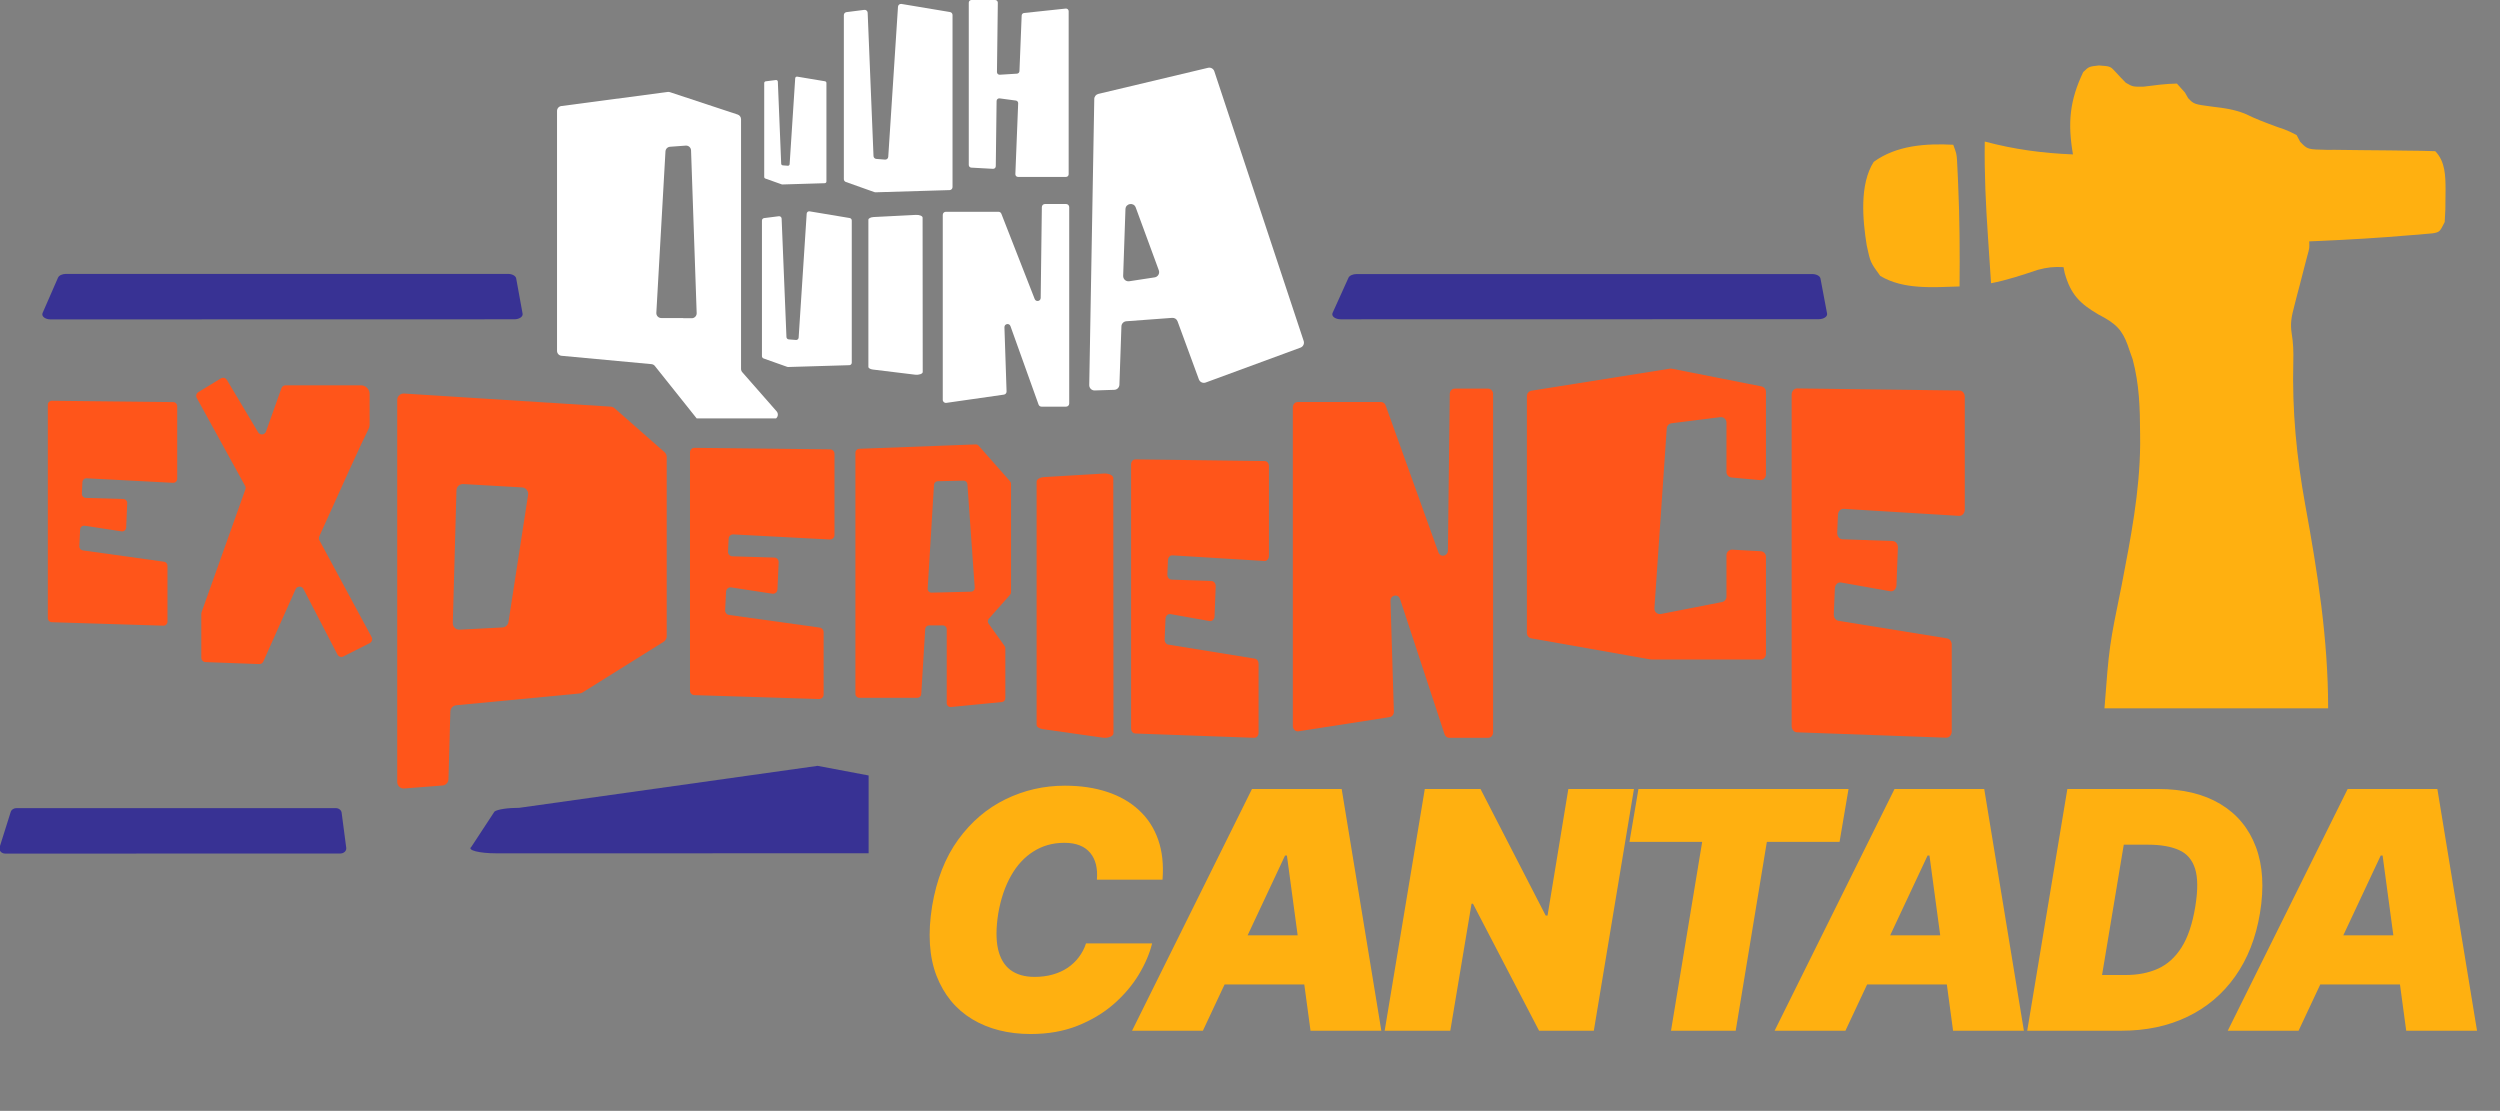 <svg width="4087" height="1816" viewBox="0 0 4087 1816" fill="none" xmlns="http://www.w3.org/2000/svg">
<rect x="0" y="0" width="4087" height="1816" fill="#808080" stroke="none"/>
<g clip-path="url(#clip0_106_2881)">
<path d="M1287.87 270.97L1279.67 270.32C1278.25 270.21 1277.14 269.06 1277.09 267.64L1271.62 133.5C1271.55 131.86 1270.09 130.62 1268.46 130.83L1251.78 132.94C1250.38 133.12 1249.33 134.31 1249.33 135.72V289.25C1249.33 290.44 1250.08 291.5 1251.2 291.89L1277.98 301.41C1278.31 301.53 1278.66 301.58 1279 301.57L1348.33 299.5C1349.85 299.45 1351.05 298.21 1351.05 296.7V135.63C1351.05 134.26 1350.06 133.09 1348.71 132.86L1303.27 125.28C1301.63 125.01 1300.12 126.21 1300.01 127.87L1290.9 268.36C1290.8 269.92 1289.44 271.1 1287.88 270.98L1287.87 270.97Z" fill="white"/>
<path d="M1301.26 555.78L1289.42 554.85C1287.38 554.69 1285.77 553.03 1285.69 550.98L1277.8 357.34C1277.7 354.97 1275.6 353.19 1273.24 353.49L1249.16 356.54C1247.14 356.8 1245.62 358.52 1245.62 360.56V582.19C1245.62 583.9 1246.7 585.43 1248.31 586.01L1286.96 599.75C1287.43 599.92 1287.93 600 1288.44 599.98L1388.53 597C1390.72 596.93 1392.46 595.14 1392.46 592.95V360.43C1392.46 358.45 1391.03 356.76 1389.08 356.43L1323.49 345.49C1321.12 345.1 1318.94 346.83 1318.78 349.22L1305.62 552.02C1305.47 554.27 1303.51 555.97 1301.26 555.8V555.78Z" fill="white"/>
<path d="M1446.85 260.929L1432.52 259.799C1430.05 259.599 1428.11 257.589 1428.01 255.109L1418.46 20.799C1418.34 17.929 1415.8 15.779 1412.95 16.139L1383.81 19.829C1381.36 20.139 1379.52 22.219 1379.52 24.689V292.859C1379.52 294.929 1380.83 296.779 1382.78 297.479L1429.55 314.099C1430.12 314.299 1430.73 314.399 1431.34 314.379L1552.44 310.769C1555.09 310.689 1557.2 308.519 1557.2 305.869V24.519C1557.2 22.119 1555.47 20.079 1553.1 19.689L1473.74 6.449C1470.88 5.969 1468.23 8.069 1468.04 10.969L1452.12 256.359C1451.94 259.089 1449.57 261.139 1446.84 260.929H1446.85Z" fill="white"/>
<path d="M1070.35 598.03L1138.93 684.02H1268.69C1272.21 681.12 1272.63 675.89 1269.63 672.47L1213.46 608.46C1212.17 606.99 1211.46 605.1 1211.46 603.14V194.91C1211.46 191.43 1209.23 188.34 1205.92 187.25L1095.19 150.66C1094.03 150.28 1092.81 150.16 1091.6 150.32L917.651 173.35C913.641 173.88 910.641 177.3 910.641 181.35V573.61C910.641 577.78 913.811 581.26 917.961 581.64L1065.02 595.29C1067.08 595.48 1068.99 596.46 1070.35 598.02M1129.73 245.82L1138.92 511.89C1139.08 516.46 1135.41 520.25 1130.83 520.24L1117.08 520.2L1116.94 519.93H1081.04C1076.4 519.93 1072.72 516.03 1072.98 511.41L1087.9 247.51C1088.13 243.46 1091.33 240.21 1095.37 239.92L1121.07 238.05C1125.63 237.72 1129.56 241.25 1129.72 245.82H1129.73Z" fill="white"/>
<path d="M1634.14 160.83L1660.76 164.38C1662.98 164.68 1664.6 166.61 1664.51 168.84L1659.91 284.72C1659.81 287.18 1661.78 289.22 1664.24 289.22H1742.72C1745.11 289.22 1747.05 287.28 1747.05 284.89V18.31C1747.05 15.74 1744.82 13.73 1742.26 14.01L1674.09 21.25C1671.95 21.48 1670.31 23.24 1670.22 25.38L1666.61 116.28C1666.52 118.5 1664.77 120.29 1662.55 120.43L1634.43 122.17C1631.92 122.33 1629.8 120.31 1629.83 117.8L1631.24 4.39C1631.27 1.98 1629.32 0.01 1626.91 0.01H1588.08C1585.69 0.01 1583.75 1.95 1583.75 4.34V269.72C1583.75 272.02 1585.55 273.92 1587.84 274.04L1623.33 276C1625.79 276.14 1627.87 274.19 1627.9 271.73L1629.23 165.07C1629.26 162.47 1631.56 160.49 1634.13 160.83H1634.14Z" fill="white"/>
<path d="M1419.64 359.25V599.79C1419.64 601.82 1422.65 603.6 1426.97 604.13L1496.01 612.53C1502.3 613.29 1508.47 611.14 1508.47 608.19L1508.26 355.77C1508.26 353.09 1503.13 351.01 1497.27 351.31L1428.44 354.8C1423.43 355.05 1419.64 356.98 1419.64 359.26V359.25Z" fill="white"/>
<path d="M1691.52 488.82L1637.01 349.42C1636.25 347.48 1634.37 346.2 1632.29 346.2H1546.3C1543.5 346.2 1541.23 348.47 1541.23 351.27V653.6C1541.23 656.69 1543.96 659.06 1547.02 658.62L1641.19 645.14C1643.75 644.77 1645.63 642.54 1645.54 639.95L1642.05 535.01C1641.86 529.23 1649.94 527.68 1651.89 533.13L1697.85 661.42C1698.57 663.44 1700.48 664.78 1702.62 664.78H1742.88C1745.68 664.78 1747.95 662.51 1747.95 659.71V338.59C1747.95 335.79 1745.68 333.52 1742.88 333.52H1708.28C1705.5 333.52 1703.24 335.75 1703.21 338.53L1701.32 487.05C1701.25 492.62 1693.55 494.02 1691.53 488.83L1691.52 488.82Z" fill="white"/>
<path d="M1788.92 161.79L1780.69 629.5C1780.6 634.45 1784.68 638.47 1789.63 638.31L1821.64 637.289C1826.2 637.139 1829.87 633.49 1830.02 628.93L1833.3 533.52C1833.45 529.1 1836.91 525.5 1841.32 525.18L1916.28 519.64C1920.14 519.35 1923.72 521.66 1925.05 525.29L1959.93 620.21C1961.58 624.7 1966.56 627.009 1971.06 625.349L2126.03 568.31C2130.42 566.69 2132.73 561.89 2131.26 557.45L1985.16 116.54C1983.75 112.27 1979.3 109.8 1974.93 110.84L1795.56 153.52C1791.71 154.44 1788.97 157.84 1788.9 161.8L1788.92 161.79ZM1836.15 450.92L1839.9 341.88C1840.23 332.37 1853.41 330.26 1856.69 339.19L1894.43 441.9C1896.32 447.04 1893.02 452.63 1887.6 453.45L1846.11 459.78C1840.74 460.6 1835.96 456.34 1836.14 450.92H1836.15Z" fill="white"/>
<path d="M2496.16 647.6V1034.77C2496.16 1039.13 2499.29 1042.86 2503.59 1043.62L2698.11 1078.03C2698.63 1078.12 2699.15 1078.17 2699.68 1078.17H2878C2882.97 1078.17 2886.99 1074.14 2886.99 1069.18V910.11C2886.99 905.33 2883.25 901.39 2878.48 901.13L2831.91 898.61C2826.76 898.33 2822.43 902.43 2822.43 907.59V975.39C2822.43 979.69 2819.39 983.39 2815.17 984.21L2715.34 1003.77C2709.54 1004.91 2704.23 1000.23 2704.64 994.33L2724.81 700.27C2725.1 695.98 2728.39 692.5 2732.66 691.96L2812.32 681.95C2817.69 681.27 2822.43 685.46 2822.43 690.87V771.66C2822.43 776.31 2825.97 780.19 2830.6 780.61L2877.17 784.88C2882.44 785.36 2886.98 781.22 2886.98 775.93V640.53C2886.98 636.24 2883.94 632.54 2879.73 631.71L2733.08 602.73C2732.04 602.52 2730.97 602.5 2729.92 602.67L2503.73 638.71C2499.36 639.41 2496.15 643.17 2496.15 647.59L2496.16 647.6Z" fill="#FF551A"/>
<path d="M268.14 918.31L135.31 899.78C131.94 899.31 129.49 896.35 129.65 892.95L130.98 865.64C131.17 861.75 134.69 858.87 138.54 859.46L198.69 868.67C202.55 869.26 206.08 866.37 206.25 862.46L208.01 822.65C208.17 818.99 205.31 815.9 201.64 815.79L140.2 813.95C136.52 813.84 133.65 810.73 133.83 807.06L134.75 788.14C134.93 784.5 138.03 781.7 141.66 781.9L282.8 789.32C286.56 789.52 289.72 786.52 289.72 782.76V663.91C289.72 660.31 286.82 657.38 283.22 657.34L84.82 655.15C81.16 655.11 78.17 658.06 78.17 661.72V1010.61C78.17 1014.16 80.99 1017.07 84.54 1017.18L267.02 1022.86C270.73 1022.98 273.8 1020 273.8 1016.29V924.82C273.8 921.54 271.38 918.76 268.13 918.31H268.14Z" fill="#FF551A"/>
<path d="M1340.11 1026L1191.78 1005.31C1188.02 1004.79 1185.28 1001.48 1185.46 997.679L1186.95 967.189C1187.16 962.839 1191.09 959.629 1195.39 960.289L1262.55 970.569C1266.87 971.229 1270.8 967.999 1270.99 963.639L1272.96 919.179C1273.14 915.089 1269.94 911.639 1265.85 911.519L1197.25 909.469C1193.14 909.349 1189.94 905.879 1190.14 901.769L1191.17 880.639C1191.37 876.579 1194.83 873.449 1198.89 873.669L1356.49 881.959C1360.69 882.179 1364.22 878.839 1364.22 874.629V741.909C1364.22 737.889 1360.98 734.609 1356.96 734.569L1135.42 732.129C1131.33 732.089 1128 735.379 1128 739.469V1129.06C1128 1133.03 1131.15 1136.27 1135.11 1136.4L1338.87 1142.75C1343.01 1142.88 1346.44 1139.56 1346.44 1135.41V1033.27C1346.44 1029.61 1343.74 1026.51 1340.11 1026Z" fill="#FF551A"/>
<path d="M2051.48 1076.76L1909.97 1053.83C1906.38 1053.25 1903.77 1049.58 1903.94 1045.37L1905.36 1011.57C1905.56 1006.75 1909.31 1003.19 1913.41 1003.92L1977.49 1015.31C1981.61 1016.04 1985.36 1012.46 1985.55 1007.63L1987.43 958.35C1987.6 953.81 1984.55 949.99 1980.64 949.86L1915.19 947.59C1911.27 947.45 1908.21 943.61 1908.4 939.06L1909.38 915.64C1909.57 911.14 1912.87 907.67 1916.74 907.91L2067.1 917.1C2071.11 917.34 2074.47 913.639 2074.47 908.969V761.85C2074.47 757.39 2071.38 753.76 2067.54 753.71L1856.18 751C1852.28 750.95 1849.1 754.61 1849.1 759.14V1191C1849.1 1195.4 1852.1 1199 1855.89 1199.13L2050.29 1206.17C2054.24 1206.31 2057.51 1202.63 2057.51 1198.04V1084.81C2057.51 1080.75 2054.93 1077.31 2051.47 1076.75L2051.48 1076.76Z" fill="#FF551A"/>
<path d="M3183.13 1043.65L3005.44 1014.89C3000.93 1014.16 2997.65 1009.56 2997.86 1004.28L2999.65 961.876C2999.9 955.83 3004.61 951.364 3009.75 952.28L3090.22 966.568C3095.39 967.484 3100.1 962.993 3100.34 956.934L3102.7 895.114C3102.92 889.418 3099.09 884.626 3094.18 884.463L3011.99 881.616C3007.07 881.44 3003.23 876.623 3003.46 870.915L3004.69 841.536C3004.93 835.891 3009.08 831.537 3013.94 831.839L3202.75 843.367C3207.78 843.668 3212 839.027 3212 833.168V648.612C3212 643.017 3208.12 638.463 3203.3 638.4L2937.89 635.001C2932.99 634.938 2929 639.529 2929 645.212V1186.96C2929 1192.48 2932.77 1197 2937.53 1197.16L3181.64 1206C3186.6 1206.17 3190.7 1201.55 3190.7 1195.8V1053.75C3190.7 1048.66 3187.46 1044.34 3183.12 1043.64L3183.13 1043.65Z" fill="#FF551A"/>
<path d="M649.381 653.92V1278.49C649.381 1284.64 654.621 1289.49 660.751 1289.01L723.441 1284.13C728.821 1283.71 733.021 1279.3 733.171 1273.9L736.231 1163.18C736.381 1157.85 740.471 1153.47 745.781 1152.96L947.681 1133.66C949.311 1133.5 950.881 1132.97 952.271 1132.1L1084.97 1049.15C1088.06 1047.22 1089.93 1043.84 1089.93 1040.2V747.08C1089.93 744.04 1088.62 741.16 1086.34 739.15L1004.68 667.39C1002.93 665.85 1000.71 664.93 998.381 664.78L660.591 643.36C654.511 642.97 649.371 647.8 649.371 653.89L649.381 653.92ZM821.381 1025.75L751.331 1029.38C745.181 1029.7 740.061 1024.7 740.231 1018.55L746.221 801.58C746.381 795.63 751.431 790.99 757.371 791.33L853.511 796.83C859.731 797.19 864.291 802.82 863.341 808.98L831.261 1016.82C830.501 1021.76 826.371 1025.49 821.371 1025.75H821.381Z" fill="#FF551A"/>
<path d="M1398.43 739.93V1134.51C1398.43 1137.96 1401.22 1140.75 1404.67 1140.75H1499.83C1503.13 1140.75 1505.86 1138.18 1506.06 1134.89L1512.54 1028.29C1512.74 1025 1515.47 1022.43 1518.77 1022.43H1541.47C1544.92 1022.43 1547.71 1025.22 1547.71 1028.67V1149.63C1547.71 1153.32 1550.89 1156.2 1554.56 1155.84L1637.9 1147.68C1641.09 1147.37 1643.53 1144.68 1643.53 1141.47V1059.79C1643.53 1058.49 1643.12 1057.22 1642.36 1056.16L1616.04 1019.38C1614.35 1017.01 1614.51 1013.79 1616.45 1011.61L1651.27 972.33C1652.28 971.19 1652.84 969.72 1652.84 968.19V791.01C1652.84 789.49 1652.29 788.02 1651.28 786.88L1599.9 728.65C1598.66 727.25 1596.86 726.469 1594.99 726.539L1404.45 733.69C1401.1 733.82 1398.45 736.57 1398.45 739.92L1398.43 739.93ZM1587.39 967.28L1522.94 968.849C1519.29 968.939 1516.34 965.879 1516.56 962.229L1526.88 792.57C1527.08 789.33 1529.72 786.79 1532.96 786.71L1575.13 785.74C1578.46 785.66 1581.26 788.209 1581.5 791.539L1593.47 960.599C1593.72 964.149 1590.96 967.19 1587.4 967.28H1587.39Z" fill="#FF551A"/>
<path d="M1694.65 787.3V1184.87C1694.65 1188.23 1698.91 1191.17 1705.02 1192.04L1802.68 1205.92C1811.57 1207.18 1820.3 1203.63 1820.3 1198.75L1820 781.54C1820 777.11 1812.74 773.67 1804.45 774.16L1707.09 779.93C1700 780.35 1694.65 783.53 1694.65 787.31V787.3Z" fill="#FF551A"/>
<g clip-path="url(#clip1_106_2881)">
<path d="M3137.42 1320.61H1700.14L1336.6 1252L848.922 1320.61C829.92 1320.61 813.292 1323.13 808.377 1326.75L770.452 1384.57C763.312 1389.83 783.405 1395 811.014 1395L3170.04 1394.82C3195.06 1394.82 3214.52 1390.52 3211.73 1385.61L3179.13 1327.97C3176.76 1323.78 3158.8 1320.6 3137.42 1320.6V1320.61Z" fill="#383294"/>
</g>
<path d="M548.79 1321.09H26.96C22.55 1321.09 18.69 1323.61 17.55 1327.23L-0.66 1385.05C-2.32 1390.31 2.35 1395.48 8.76 1395.48L556.37 1395.3C562.18 1395.3 566.69 1391 566.05 1386.09L558.48 1328.46C557.93 1324.27 553.76 1321.09 548.8 1321.09H548.79Z" fill="#383294"/>
<path d="M2962.3 448.01H2217.9C2211.61 448.01 2206.1 450.517 2204.47 454.118L2178.48 511.625C2176.12 516.857 2182.77 522 2191.92 522L2973.1 521.821C2981.39 521.821 2987.83 517.544 2986.91 512.659L2976.11 455.331C2975.33 451.163 2969.38 448 2962.3 448V448.01Z" fill="#383294"/>
<path d="M830.439 447.78H107.859C101.749 447.78 96.409 450.3 94.829 453.92L69.609 511.73C67.309 516.99 73.769 522.16 82.649 522.16L840.939 521.98C848.979 521.98 855.239 517.68 854.339 512.77L843.859 455.14C843.099 450.95 837.319 447.77 830.449 447.77L830.439 447.78Z" fill="#383294"/>
<path d="M2351.53 902.97L2265.21 662.75C2264.01 659.4 2261.04 657.19 2257.73 657.19H2121.54C2117.1 657.19 2113.51 661.1 2113.51 665.93V1186.9C2113.51 1192.22 2117.84 1196.3 2122.68 1195.55L2271.82 1172.32C2275.88 1171.69 2278.85 1167.83 2278.71 1163.38L2273.18 982.55C2272.87 972.59 2285.68 969.93 2288.77 979.31L2361.56 1200.37C2362.7 1203.84 2365.73 1206.16 2369.12 1206.16H2432.88C2437.32 1206.16 2440.91 1202.25 2440.91 1197.42V644.07C2440.91 639.24 2437.31 635.33 2432.88 635.33H2378.08C2373.68 635.33 2370.1 639.18 2370.05 643.96L2367.05 899.88C2366.94 909.48 2354.75 911.89 2351.54 902.95L2351.53 902.97Z" fill="#FF551A"/>
<path d="M604.22 694.47V644.16C604.22 636.27 597.82 629.89 589.93 629.89H466.85C463.83 629.89 461.14 631.79 460.12 634.63L434.86 705.46C432.83 711.15 425.09 711.91 421.99 706.72L370.93 621.06C368.9 617.65 364.47 616.55 361.08 618.62L324.21 641.08C320.95 643.07 319.82 647.27 321.67 650.62L400.65 794.25C401.63 796.04 401.81 798.17 401.12 800.09L329.51 1000.89C329.24 1001.66 329.09 1002.47 329.09 1003.29V1075.25C329.09 1079.09 332.13 1082.25 335.97 1082.39L423.71 1085.64C426.63 1085.75 429.31 1084.09 430.49 1081.42C436.83 1067.18 457.85 1019.97 483.23 963.25C485.67 957.79 493.34 957.56 496.09 962.87C510.06 989.82 541.52 1050.49 551.7 1070.12C553.5 1073.6 557.76 1074.96 561.26 1073.19L604.5 1051.34C608.09 1049.53 609.47 1045.11 607.57 1041.57L522.17 883.29C521.11 881.33 521.03 878.99 521.94 876.96C558.05 796.67 593.04 719.64 602.65 700.96C603.69 698.94 604.22 696.73 604.22 694.46V694.47Z" fill="#FF551A"/>
</g>
<path d="M1900.48 1438.03H1793.2C1793.97 1428.89 1793.46 1420.66 1791.66 1413.33C1789.86 1406 1786.77 1399.69 1782.39 1394.42C1778.02 1389.02 1772.3 1384.9 1765.22 1382.07C1758.15 1379.24 1749.72 1377.83 1739.95 1377.83C1721.17 1377.83 1704.38 1382.52 1689.59 1391.91C1674.79 1401.17 1662.51 1414.49 1652.73 1431.85C1642.96 1449.09 1636.01 1469.67 1631.89 1493.59C1628.29 1516.75 1628.16 1535.98 1631.51 1551.29C1634.98 1566.59 1641.73 1578.04 1651.77 1585.63C1661.93 1593.22 1675.12 1597.02 1691.32 1597.02C1702.13 1597.02 1712.03 1595.73 1721.04 1593.16C1730.17 1590.58 1738.27 1586.92 1745.35 1582.16C1752.55 1577.27 1758.66 1571.48 1763.68 1564.79C1768.82 1557.98 1772.75 1550.45 1775.45 1542.22H1883.5C1879.38 1558.94 1872.05 1576.05 1861.5 1593.54C1850.96 1610.91 1837.32 1626.92 1820.6 1641.59C1803.88 1656.12 1784.2 1667.89 1761.56 1676.9C1738.92 1685.9 1713.45 1690.4 1685.15 1690.4C1648.1 1690.4 1616.14 1682.3 1589.25 1666.09C1562.5 1649.88 1543.07 1626.21 1530.98 1595.09C1519.02 1563.96 1516.64 1526.01 1523.84 1481.25C1531.05 1438.03 1545.26 1401.82 1566.48 1372.62C1587.71 1343.42 1613.5 1321.42 1643.86 1306.63C1674.21 1291.84 1706.5 1284.44 1740.72 1284.44C1766.57 1284.44 1789.73 1287.85 1810.18 1294.66C1830.76 1301.48 1848.06 1311.45 1862.08 1324.57C1876.23 1337.56 1886.65 1353.58 1893.34 1372.62C1900.03 1391.65 1902.41 1413.46 1900.48 1438.03ZM1966.48 1685H1850.71L2046.74 1289.84H2193.38L2258.21 1685H2142.44L2103.85 1398.66H2100.77L1966.48 1685ZM1971.11 1529.1H2188.75L2174.86 1609.36H1957.21L1971.11 1529.1ZM2671.18 1289.84L2605.58 1685H2516.05L2408 1477.39H2405.68L2370.95 1685H2263.67L2329.27 1289.84H2420.35L2526.85 1496.68H2529.94L2563.9 1289.84H2671.18ZM2663.86 1376.28L2678.52 1289.84H3021.97L3007.3 1376.28H2888.45L2837.51 1685H2731.77L2782.71 1376.28H2663.86ZM3016.91 1685H2901.14L3097.18 1289.84H3243.82L3308.65 1685H3192.88L3154.29 1398.66H3151.2L3016.91 1685ZM3021.54 1529.1H3239.19L3225.3 1609.36H3007.65L3021.54 1529.1ZM3468.47 1685H3314.11L3379.71 1289.84H3527.89C3568.54 1289.84 3602.5 1298.01 3629.77 1314.35C3657.04 1330.68 3676.4 1354.03 3687.85 1384.39C3699.3 1414.74 3701.55 1450.89 3694.6 1492.82C3687.91 1533.21 3674.34 1567.75 3653.89 1596.44C3633.57 1625.12 3607.58 1647.05 3575.94 1662.23C3544.42 1677.41 3508.6 1685 3468.47 1685ZM3436.44 1593.93H3475.41C3494.96 1593.93 3512.39 1590.52 3527.7 1583.7C3543.14 1576.76 3556 1565.18 3566.29 1548.97C3576.71 1532.63 3584.24 1510.32 3588.87 1482.02C3593.24 1455.26 3593.11 1434.62 3588.48 1420.08C3583.85 1405.42 3575.04 1395.26 3562.05 1389.6C3549.05 1383.81 3532.27 1380.91 3511.69 1380.91H3471.94L3436.44 1593.93ZM3757.7 1685H3641.93L3837.97 1289.84H3984.61L4049.44 1685H3933.67L3895.08 1398.66H3892L3757.7 1685ZM3762.33 1529.1H3979.98L3966.09 1609.36H3748.44L3762.33 1529.1Z" fill="#FFB010"/>
<path d="M3405.62 117.859C3383.36 164.506 3380.1 201.272 3388.88 252.442C3338.91 250.393 3293.23 244.318 3244.68 231.383C3243.9 283.052 3246.32 334.207 3249.83 385.709C3250.33 393.26 3250.82 400.811 3251.32 408.363C3252.51 426.589 3253.74 444.813 3254.98 463.037C3281.26 457.913 3306.02 449.659 3331.42 441.134C3346.36 437.072 3358.1 435.806 3373.43 436.713C3374.08 439.963 3374.73 443.214 3375.4 446.564C3385.39 481.861 3400.31 496.306 3430.4 514.04C3435.24 516.656 3435.24 516.656 3440.17 519.325C3465.07 533.379 3472.8 546.295 3481.58 573.599C3483.2 578.14 3484.81 582.68 3486.47 587.358C3497.39 628.185 3498.51 667.671 3498.64 709.828C3498.67 715.422 3498.7 721.017 3498.73 726.781C3498.06 804.402 3483.24 879.76 3468.71 955.631C3448.16 1056.08 3448.16 1056.08 3440.38 1158C3561.05 1158 3681.71 1158 3806.04 1158C3806.04 1044.72 3788.91 936.453 3768.62 825.388C3754.3 746.41 3747.07 671.437 3749.1 591.055C3749.5 574.868 3749.11 561.385 3746.49 545.331C3743.78 528.663 3746.25 517.396 3750.49 501.125C3751.9 495.573 3753.32 490.022 3754.77 484.302C3756.29 478.588 3757.8 472.873 3759.37 466.986C3762.32 455.553 3765.26 444.119 3768.2 432.682C3769.52 427.644 3770.85 422.607 3772.22 417.417C3775.54 405.526 3775.54 405.526 3775.14 394.594C3781.32 394.336 3787.5 394.078 3793.87 393.812C3841.98 391.67 3890.02 388.846 3938.01 384.722C3942.67 384.373 3947.34 384.025 3952.15 383.665C3956.47 383.268 3960.79 382.87 3965.25 382.46C3970.98 381.972 3970.98 381.972 3976.83 381.475C3988.37 379.347 3988.37 379.347 3996.59 363.004C3997.6 348.954 3998.03 335.578 3997.88 321.544C3997.92 317.818 3997.96 314.092 3998 310.253C3997.92 287.768 3997.63 264.037 3981.14 247.177C3965.73 246.594 3950.41 246.326 3934.99 246.252C3925.46 246.13 3915.92 246.003 3906.38 245.871C3891.28 245.686 3876.19 245.532 3861.08 245.461C3846.56 245.38 3832.03 245.168 3817.51 244.936C3812.98 244.946 3808.46 244.956 3803.8 244.966C3772.27 244.316 3772.27 244.316 3760.22 231.647C3758.35 228.085 3756.47 224.523 3754.54 220.853C3739.48 213.181 3739.48 213.181 3722.35 207.362C3704.22 200.706 3686.93 194.205 3669.56 185.644C3651.5 178.721 3636.5 176.682 3617.42 174.456C3586.68 170.4 3586.68 170.4 3577.08 160.348C3575.41 157.403 3573.75 154.457 3572.03 151.422C3565.5 144.093 3565.5 144.093 3558.83 136.615C3540.33 136.873 3522.49 139.366 3504.13 141.695C3486.73 141.88 3486.73 141.88 3475.29 135.319C3469.56 129.545 3463.96 123.64 3458.51 117.591C3450.01 108.339 3450.01 108.339 3431.37 107C3414.92 108.823 3414.92 108.822 3405.62 117.859ZM3063.14 264.617C3039.67 301.457 3045.03 359.392 3051.71 401.175C3057.69 428.904 3057.69 428.905 3073.86 451.068C3111.99 473.963 3160.88 469.531 3203.48 468.302C3204 412.845 3203.72 357.54 3201.22 302.129C3201.02 297.404 3200.82 292.68 3200.61 287.812C3200.4 283.408 3200.18 279.005 3199.96 274.468C3199.77 270.589 3199.58 266.71 3199.38 262.713C3198.58 251.316 3198.58 251.316 3193.18 236.648C3148.49 234.324 3100.48 237.455 3063.14 264.617Z" fill="#FFB010"/>
<defs>
<clipPath id="clip0_106_2881">
<rect width="3569.23" height="1395.48" fill="white"/>
</clipPath>
<clipPath id="clip1_106_2881">
<rect width="651" height="143" fill="white" transform="translate(769 1252)"/>
</clipPath>
</defs>
</svg>
